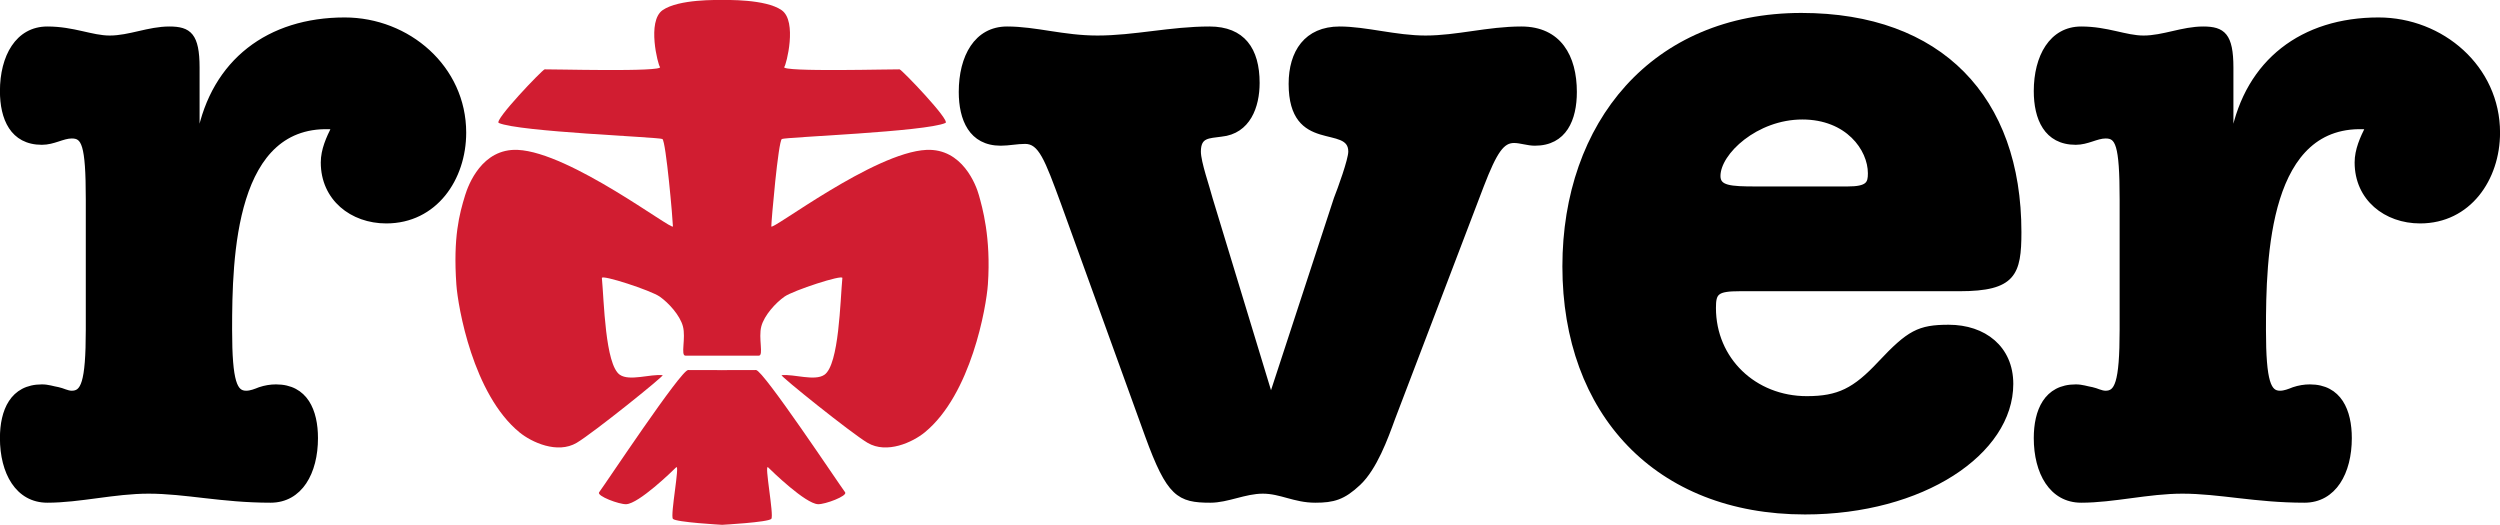 <?xml version="1.0" encoding="UTF-8" standalone="no"?>
<svg
   xmlns:dc="http://purl.org/dc/elements/1.1/"
   xmlns:cc="http://creativecommons.org/ns#"
   xmlns:rdf="http://www.w3.org/1999/02/22-rdf-syntax-ns#"
   xmlns:svg="http://www.w3.org/2000/svg"
   xmlns="http://www.w3.org/2000/svg"
   viewBox="0 0 352.8 74.062"
   height="74.062"
   width="352.8"
   xml:space="preserve"
   version="1.1"
   id="svg2"><defs
     id="defs6" /><g
     transform="matrix(1.25,0,0,-1.25,0,74.062)"
     id="g10"><g
       transform="scale(0.1,0.1)"
       id="g12"><path
         id="path14"
         style="fill:#d11d31;fill-opacity:1;fill-rule:evenodd;stroke:none"
         d="m 815.238,592.484 c 4.434,0 48.922,1.231 67.16,-11.441 18.047,-12.531 5.161,-61.93 3.086,-64.043 -6.05,-6.145 127.536,-2.43 130.116,-2.801 2.58,-0.371 57.67,-57.894 51.8,-60.504 -22.56,-10.027 -180.642,-15.918 -184.705,-18.133 -4.058,-2.218 -11.914,-92.617 -11.914,-98.652 0,-5.512 116.067,83.688 175.189,86.371 40.43,1.836 56,-39.633 59.2,-51.219 3.56,-12.949 13.85,-47.179 10.11,-100.792 -1.75,-25.145 -18.8,-123.915 -71.25,-166.875 -13.64,-11.172 -42.81,-24.727 -64.604,-11.817 -18.692,11.067 -99.531,76.074 -97.028,76.34 14.043,1.492 37.282,-7.043 48.29,0.445 16.667,11.344 17.89,84.235 20.308,109.289 0.406,4.192 -55.383,-14.027 -65.348,-21.043 -9.964,-7.011 -22.8,-21.007 -26.144,-33.543 -3.535,-13.242 2.863,-33.089 -2.84,-33.089 l -82.848,0 c -5.703,0 0.7,19.847 -2.836,33.089 -3.343,12.536 -16.175,26.532 -26.144,33.543 -9.973,7.016 -65.75,25.235 -65.348,21.043 2.414,-25.054 3.641,-97.945 20.309,-109.289 11.008,-7.488 34.25,1.047 48.285,-0.445 2.508,-0.266 -78.332,-65.273 -97.016,-76.34 -21.804,-12.91 -50.968,0.645 -64.613,11.817 -52.449,42.96 -69.496,141.73 -71.25,166.875 -3.738,53.613 3.434,79.761 9.891,100.792 3.566,11.629 18.988,53.055 59.418,51.219 59.133,-2.683 175.183,-91.883 175.183,-86.371 0,6.035 -7.847,96.434 -11.906,98.652 -4.062,2.215 -162.148,8.106 -184.707,18.133 -5.871,2.61 49.219,60.133 51.801,60.504 2.59,0.371 136.172,-3.344 130.117,2.801 -2.074,2.113 -14.965,51.512 3.082,64.043 18.242,12.672 62.734,11.441 67.156,11.441 l 0,0" /><path
         id="path16"
         style="fill:#d11d31;fill-opacity:1;fill-rule:evenodd;stroke:none"
         d="m 815.238,174.586 c 0,0 -4.836,0.141 38.282,0.16 8.058,0.004 93.218,-128.184 100.574,-137.996 3.125,-4.16 -22.782,-13.828 -30.633,-13.469 -14.215,0.645 -51.828,37.129 -56.352,41.652 -4.519,4.519 6.907,-54.32 3.672,-58.195 C 867.555,2.863 815.238,0 815.238,0 c 0,0 -52.308,2.863 -55.543,6.738 -3.226,3.875 8.2,62.715 3.68,58.195 -4.523,-4.523 -42.141,-41.008 -56.359,-41.652 -7.844,-0.359 -33.75,9.309 -30.625,13.469 7.355,9.812 92.402,138.125 100.461,137.996 38.386,0 38.386,-0.16 38.386,-0.16 l 0,0" /><path
         id="path18"
         style="fill:#000000;fill-opacity:1;fill-rule:nonzero;stroke:none"
         d="m 222.816,439.688 2.039,0 c 16.329,83.671 78.575,130.605 164.282,130.605 71.425,0 134.687,-54.078 134.687,-127.543 0,-52.043 -32.656,-99.996 -87.754,-99.996 -38.773,0 -71.422,25.508 -71.422,66.324 0,14.281 6.118,27.547 12.243,39.793 -114.278,8.16 -117.344,-146.933 -117.344,-228.562 0,-60.2 6.121,-71.422 18.367,-71.422 5.106,0 10.207,2.043 15.305,4.082 6.121,2.043 12.246,3.066 18.367,3.066 33.672,0 44.898,-27.547 44.898,-58.172 0,-38.762 -17.347,-70.402 -51.019,-70.402 -55.098,0 -95.914,10.207 -137.746,10.207 -38.778,0 -77.547,-10.207 -114.281,-10.207 -33.672,0 -51.016,31.641 -51.016,70.402 0,30.625 11.223,58.172 44.895,58.172 7.141,0 12.246,-2.039 18.367,-3.066 5.102,-1.024 10.199,-4.082 15.301,-4.082 12.25,0 18.371,10.195 18.371,71.422 l 0,146.933 c 0,63.262 -5.102,71.426 -18.371,71.426 -10.199,0 -20.402,-7.145 -33.668,-7.145 -33.672,0 -44.895,27.551 -44.895,58.165 0,38.769 17.344,70.402 51.016,70.402 29.59,0 49.996,-10.203 70.406,-10.203 22.445,0 43.875,10.203 67.344,10.203 22.445,0 31.628,-7.141 31.628,-43.875 l 0,-76.527" /><path
         id="path20"
         style="fill:none;stroke:#000000;stroke-width:5;stroke-linecap:butt;stroke-linejoin:miter;stroke-miterlimit:4;stroke-dasharray:none;stroke-opacity:1"
         d="m 222.816,439.688 2.039,0 c 16.329,83.671 78.575,130.605 164.282,130.605 71.425,0 134.687,-54.078 134.687,-127.543 0,-52.043 -32.656,-99.996 -87.754,-99.996 -38.773,0 -71.422,25.508 -71.422,66.324 0,14.281 6.118,27.547 12.243,39.793 -114.278,8.16 -117.344,-146.933 -117.344,-228.562 0,-60.2 6.121,-71.422 18.367,-71.422 5.106,0 10.207,2.043 15.305,4.082 6.121,2.043 12.246,3.066 18.367,3.066 33.672,0 44.898,-27.547 44.898,-58.172 0,-38.762 -17.347,-70.402 -51.019,-70.402 -55.098,0 -95.914,10.207 -137.746,10.207 -38.778,0 -77.547,-10.207 -114.281,-10.207 -33.672,0 -51.016,31.641 -51.016,70.402 0,30.625 11.223,58.172 44.895,58.172 7.141,0 12.246,-2.039 18.367,-3.066 5.102,-1.024 10.199,-4.082 15.301,-4.082 12.25,0 18.371,10.195 18.371,71.422 l 0,146.933 c 0,63.262 -5.102,71.426 -18.371,71.426 -10.199,0 -20.402,-7.145 -33.668,-7.145 -33.672,0 -44.895,27.551 -44.895,58.165 0,38.769 17.344,70.402 51.016,70.402 29.59,0 49.996,-10.203 70.406,-10.203 22.445,0 43.875,10.203 67.344,10.203 22.445,0 31.628,-7.141 31.628,-43.875 l 0,-76.527 z" /><path
         id="path22"
         style="fill:#000000;fill-opacity:1;fill-rule:nonzero;stroke:none"
         d="m 1572.62,120.324 c -8.15,-22.461 -20.4,-56.125 -38.77,-73.469 -17.35,-16.328 -28.57,-19.395 -48.98,-19.395 -23.47,0 -38.77,10.207 -59.18,10.207 -20.4,0 -39.79,-10.207 -59.17,-10.207 -35.72,0 -46.95,6.133 -71.43,73.477 L 1200.2,363.16 c -18.37,50 -25.51,69.383 -42.86,69.383 -9.18,0 -18.36,-2.039 -27.55,-2.039 -33.67,0 -44.89,27.547 -44.89,58.164 0,39.789 17.34,71.422 52.03,71.422 32.66,0 63.27,-10.203 102.03,-10.203 41.84,0 82.66,10.203 126.53,10.203 37.75,0 54.08,-23.469 54.08,-61.223 0,-26.527 -10.21,-55.097 -40.8,-58.16 -14.29,-2.039 -25.52,-1.019 -25.52,-19.383 0,-12.246 10.2,-40.816 13.27,-53.062 l 67.34,-221.414 2.03,0 72.45,221.414 c 4.08,10.207 16.32,43.879 16.32,53.062 0,33.672 -67.34,-1.019 -67.34,76.524 0,35.711 17.35,62.242 55.1,62.242 29.6,0 63.27,-10.203 96.94,-10.203 35.71,0 70.4,10.203 108.16,10.203 42.85,0 60.19,-31.633 60.19,-71.422 0,-30.617 -11.22,-58.164 -44.89,-58.164 -8.17,0 -16.33,3.062 -23.47,3.062 -13.26,0 -21.42,-11.222 -36.73,-51.015 l -100,-262.227" /><path
         id="path24"
         style="fill:none;stroke:#000000;stroke-width:5;stroke-linecap:butt;stroke-linejoin:miter;stroke-miterlimit:4;stroke-dasharray:none;stroke-opacity:1"
         d="m 1572.62,120.324 c -8.15,-22.461 -20.4,-56.125 -38.77,-73.469 -17.35,-16.328 -28.57,-19.395 -48.98,-19.395 -23.47,0 -38.77,10.207 -59.18,10.207 -20.4,0 -39.79,-10.207 -59.17,-10.207 -35.72,0 -46.95,6.133 -71.43,73.477 L 1200.2,363.16 c -18.37,50 -25.51,69.383 -42.86,69.383 -9.18,0 -18.36,-2.039 -27.55,-2.039 -33.67,0 -44.89,27.547 -44.89,58.164 0,39.789 17.34,71.422 52.03,71.422 32.66,0 63.27,-10.203 102.03,-10.203 41.84,0 82.66,10.203 126.53,10.203 37.75,0 54.08,-23.469 54.08,-61.223 0,-26.527 -10.21,-55.097 -40.8,-58.16 -14.29,-2.039 -25.52,-1.019 -25.52,-19.383 0,-12.246 10.2,-40.816 13.27,-53.062 l 67.34,-221.414 2.03,0 72.45,221.414 c 4.08,10.207 16.32,43.879 16.32,53.062 0,33.672 -67.34,-1.019 -67.34,76.524 0,35.711 17.35,62.242 55.1,62.242 29.6,0 63.27,-10.203 96.94,-10.203 35.71,0 70.4,10.203 108.16,10.203 42.85,0 60.19,-31.633 60.19,-71.422 0,-30.617 -11.22,-58.164 -44.89,-58.164 -8.17,0 -16.33,3.062 -23.47,3.062 -13.26,0 -21.42,-11.222 -36.73,-51.015 l -100,-262.227 z" /><path
         id="path26"
         style="fill:#000000;fill-opacity:1;fill-rule:nonzero;stroke:none"
         d="m 1964.33,266.227 c -26.53,0 -29.59,-4.082 -29.59,-21.426 0,-58.16 45.91,-102.035 105.1,-102.035 35.7,0 54.08,9.179 82.64,39.793 32.65,34.691 43.88,40.816 77.56,40.816 39.78,0 70.39,-23.473 70.39,-64.293 0,-77.539 -99.98,-144.883 -232.64,-144.883 -167.33,0 -271.41,112.246 -271.41,277.539 0,161.211 100,283.657 267.33,283.657 157.15,0 245.9,-93.872 245.9,-244.887 0,-46.934 -6.12,-64.281 -67.33,-64.281 l -247.95,0 z m 121.43,113.261 c 23.45,0 25.51,6.121 25.51,17.344 0,27.547 -25.51,63.262 -76.54,63.262 -52.04,0 -94.89,-39.789 -94.89,-66.321 0,-13.265 13.27,-14.285 42.85,-14.285 l 103.07,0" /><path
         id="path28"
         style="fill:none;stroke:#000000;stroke-width:5;stroke-linecap:butt;stroke-linejoin:miter;stroke-miterlimit:4;stroke-dasharray:none;stroke-opacity:1"
         d="m 1964.33,266.227 c -26.53,0 -29.59,-4.082 -29.59,-21.426 0,-58.16 45.91,-102.035 105.1,-102.035 35.7,0 54.08,9.179 82.64,39.793 32.65,34.691 43.88,40.816 77.56,40.816 39.78,0 70.39,-23.473 70.39,-64.293 0,-77.539 -99.98,-144.883 -232.64,-144.883 -167.33,0 -271.41,112.246 -271.41,277.539 0,161.211 100,283.657 267.33,283.657 157.15,0 245.9,-93.872 245.9,-244.887 0,-46.934 -6.12,-64.281 -67.33,-64.281 l -247.95,0 z m 121.43,113.261 c 23.45,0 25.51,6.121 25.51,17.344 0,27.547 -25.51,63.262 -76.54,63.262 -52.04,0 -94.89,-39.789 -94.89,-66.321 0,-13.265 13.27,-14.285 42.85,-14.285 l 103.07,0 z" /><path
         id="path30"
         style="fill:#000000;fill-opacity:1;fill-rule:nonzero;stroke:none"
         d="m 2518.94,439.688 2.04,0 c 16.33,83.671 78.57,130.605 164.28,130.605 71.42,0 134.69,-54.078 134.69,-127.543 0,-52.043 -32.65,-99.996 -87.76,-99.996 -38.77,0 -71.41,25.508 -71.41,66.324 0,14.281 6.11,27.547 12.23,39.793 -114.28,8.16 -117.33,-146.933 -117.33,-228.562 0,-60.2 6.11,-71.422 18.36,-71.422 5.1,0 10.2,2.043 15.31,4.082 6.11,2.043 12.25,3.066 18.36,3.066 33.67,0 44.9,-27.547 44.9,-58.172 0,-38.762 -17.34,-70.402 -51.01,-70.402 -55.11,0 -95.92,10.207 -137.76,10.207 -38.78,0 -77.55,-10.207 -114.27,-10.207 -33.68,0 -51.02,31.641 -51.02,70.402 0,30.625 11.22,58.172 44.89,58.172 7.14,0 12.25,-2.039 18.37,-3.066 5.1,-1.024 10.2,-4.082 15.3,-4.082 12.25,0 18.37,10.195 18.37,71.422 l 0,146.933 c 0,63.262 -5.1,71.426 -18.37,71.426 -10.2,0 -20.41,-7.145 -33.67,-7.145 -33.67,0 -44.89,27.551 -44.89,58.165 0,38.769 17.34,70.402 51.02,70.402 29.59,0 50,-10.203 70.39,-10.203 22.45,0 43.88,10.203 67.35,10.203 22.45,0 31.63,-7.141 31.63,-43.875 l 0,-76.527" /><path
         id="path32"
         style="fill:none;stroke:#000000;stroke-width:5;stroke-linecap:butt;stroke-linejoin:miter;stroke-miterlimit:4;stroke-dasharray:none;stroke-opacity:1"
         d="m 2518.94,439.688 2.04,0 c 16.33,83.671 78.57,130.605 164.28,130.605 71.42,0 134.69,-54.078 134.69,-127.543 0,-52.043 -32.65,-99.996 -87.76,-99.996 -38.77,0 -71.41,25.508 -71.41,66.324 0,14.281 6.11,27.547 12.23,39.793 -114.28,8.16 -117.33,-146.933 -117.33,-228.562 0,-60.2 6.11,-71.422 18.36,-71.422 5.1,0 10.2,2.043 15.31,4.082 6.11,2.043 12.25,3.066 18.36,3.066 33.67,0 44.9,-27.547 44.9,-58.172 0,-38.762 -17.34,-70.402 -51.01,-70.402 -55.11,0 -95.92,10.207 -137.76,10.207 -38.78,0 -77.55,-10.207 -114.27,-10.207 -33.68,0 -51.02,31.641 -51.02,70.402 0,30.625 11.22,58.172 44.89,58.172 7.14,0 12.25,-2.039 18.37,-3.066 5.1,-1.024 10.2,-4.082 15.3,-4.082 12.25,0 18.37,10.195 18.37,71.422 l 0,146.933 c 0,63.262 -5.1,71.426 -18.37,71.426 -10.2,0 -20.41,-7.145 -33.67,-7.145 -33.67,0 -44.89,27.551 -44.89,58.165 0,38.769 17.34,70.402 51.02,70.402 29.59,0 50,-10.203 70.39,-10.203 22.45,0 43.88,10.203 67.35,10.203 22.45,0 31.63,-7.141 31.63,-43.875 l 0,-76.527 z" /></g></g></svg>